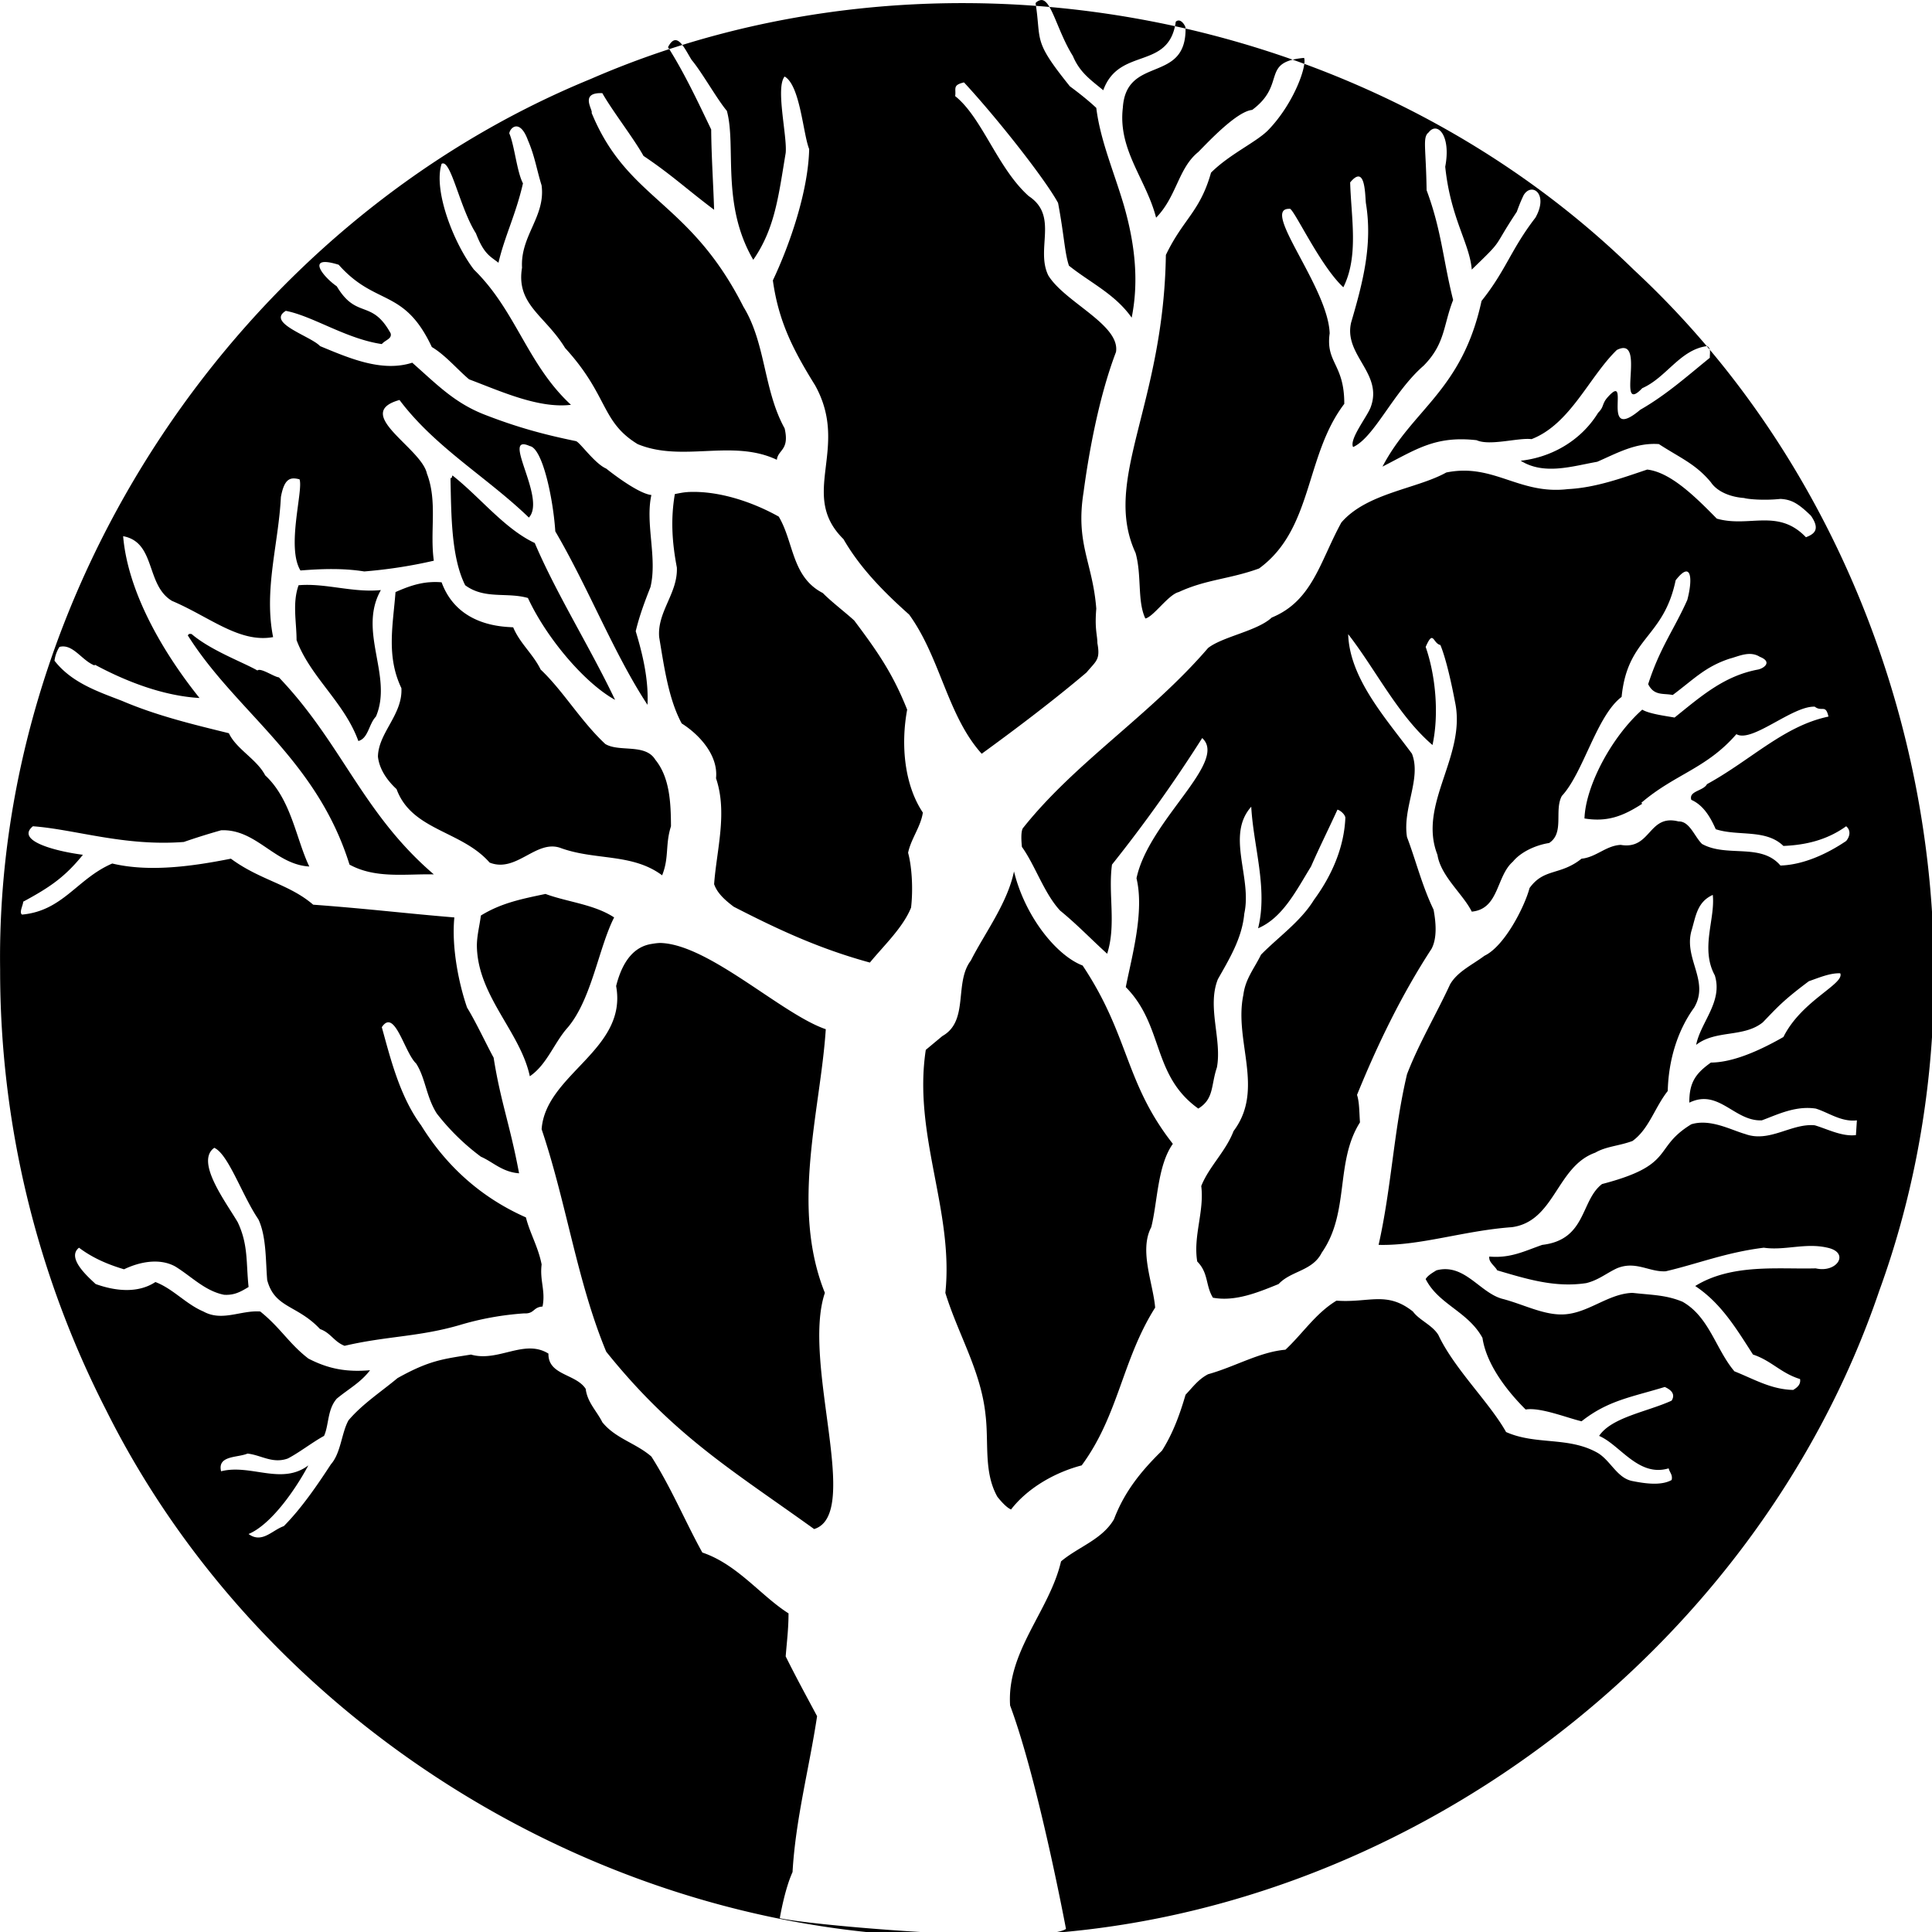 <svg xmlns="http://www.w3.org/2000/svg" width="64pt" height="64pt" viewBox="0 0 64 64"><path d="M34.469.004a.296.296 0 0 0-.164.098c.199 1.289-.106 1.214 1.136 2.757.227.168.57.43.875.715.13 1.067.579 2.098.91 3.215.352 1.219.516 2.473.262 3.734-.547-.78-1.37-1.156-2.078-1.722-.144-.434-.156-.992-.36-2.078-.417-.77-1.987-2.774-3.116-3.993-.395.09-.254.211-.293.454.894.71 1.406 2.394 2.437 3.312 1 .66.219 1.754.649 2.629.546.89 2.386 1.633 2.242 2.535-.606 1.59-.93 3.559-1.074 4.64-.274 1.72.3 2.317.421 3.864-.058.68.036.863.036 1.137.101.558-.032.582-.36.976-1.078.914-2.3 1.84-3.472 2.692-1.137-1.262-1.368-3.184-2.403-4.61-.828-.738-1.62-1.535-2.176-2.5-1.5-1.48.227-2.996-.941-5.097-.734-1.18-1.21-2.121-1.398-3.473.562-1.187 1.171-2.95 1.203-4.351-.203-.5-.297-2.11-.813-2.403-.308.367.09 1.973.035 2.531-.238 1.426-.355 2.504-1.074 3.54-1.074-1.836-.555-3.77-.875-4.934-.332-.395-.828-1.285-1.168-1.688-.246-.398-.492-.984-.781-.421.531.832.992 1.812 1.43 2.726.007.887.07 1.805.097 2.66-.906-.68-1.414-1.164-2.34-1.785-.312-.566-1.043-1.508-1.363-2.078-.773-.031-.297.566-.355.652 1.195 2.907 3.238 2.883 5.03 6.426.743 1.211.661 2.754 1.364 4.027.168.727-.219.7-.258 1.04-1.476-.7-3.129.097-4.613-.52-1.223-.75-.957-1.602-2.402-3.184-.657-1.078-1.63-1.43-1.426-2.66-.059-1.062.785-1.695.648-2.726-.171-.555-.226-.97-.453-1.496-.265-.723-.593-.418-.617-.227.172.394.25 1.27.453 1.656-.238 1.04-.597 1.723-.812 2.63-.266-.212-.477-.274-.746-.974-.54-.847-.832-2.48-1.137-2.304-.281.875.394 2.62 1.07 3.504 1.395 1.36 1.766 3.14 3.215 4.48-1.074.13-2.336-.453-3.375-.844-.39-.328-.789-.808-1.234-1.07-.922-1.965-1.86-1.344-3.086-2.726-1.121-.348-.516.402-.063.714.66 1.106 1.153.41 1.785 1.559.047.184-.175.215-.293.355-1.187-.175-2.277-.925-3.18-1.101-.655.402.833.84 1.134 1.168.953.394 2.043.875 3.054.55.82.723 1.399 1.333 2.403 1.723 1.097.426 1.976.66 3.02.875.128.032.616.742 1.003.91 0 0 1.02.825 1.496.875-.21.946.203 2.09-.031 3.051-.195.496-.363.942-.488 1.461.234.777.43 1.602.39 2.438-1.113-1.692-1.953-3.868-3.054-5.746-.07-1.082-.422-2.754-.844-2.825-.988-.445.562 1.73-.031 2.368-1.383-1.336-3.102-2.32-4.286-3.895-1.578.441.723 1.582.907 2.434.359.933.093 1.906.23 2.89-.762.176-1.531.293-2.305.356-.714-.114-1.43-.086-2.113-.032-.473-.777.102-2.664-.031-3.02-.29-.073-.5-.054-.617.587-.078 1.555-.57 3.066-.258 4.64-1.117.204-2.11-.675-3.348-1.199-.879-.523-.527-1.941-1.62-2.144.155 1.836 1.292 3.816 2.53 5.36-1.23-.071-2.472-.567-3.472-1.106v.03c-.434-.167-.719-.733-1.168-.616a1.13 1.13 0 0 0-.164.457c.574.738 1.457 1.027 2.242 1.332 1.152.492 2.36.781 3.535 1.07.246.527.922.856 1.203 1.395.867.804 1.024 2.117 1.461 3.02-1.14-.063-1.754-1.25-2.922-1.2-.414.117-.828.246-1.234.387-1.969.152-3.606-.418-5-.52-.582.477.73.824 1.656.945-.594.735-1.09 1.075-1.98 1.555.011.09-.149.371-.032.426 1.36-.129 1.82-1.192 2.985-1.692 1.258.301 2.722.079 3.93-.16.968.715 1.925.836 2.726 1.524 1.84.136 3.098.293 4.676.422-.098 1 .152 2.21.422 2.988.293.473.675 1.293.879 1.656.23 1.461.546 2.235.843 3.832-.562-.043-.863-.375-1.265-.55a7.56 7.56 0 0 1-1.461-1.43c-.352-.555-.375-1.18-.684-1.657-.39-.367-.71-1.851-1.137-1.203.282 1.016.59 2.285 1.301 3.25.895 1.446 2.086 2.438 3.473 3.051.129.52.41.984.52 1.559-.067.543.136.87.03 1.394-.32.02-.261.246-.617.227-.726.05-1.445.18-2.14.39-1.352.391-2.418.36-3.8.684-.352-.137-.458-.43-.813-.555-.758-.808-1.5-.687-1.75-1.62-.055-.606-.02-1.438-.293-2.016-.536-.786-.993-2.16-1.461-2.368-.641.454.386 1.797.777 2.465.355.75.273 1.344.36 2.145-.29.176-.489.277-.813.258-.637-.125-1.094-.621-1.625-.942-.52-.281-1.176-.148-1.688.098-.535-.16-1.035-.371-1.492-.715-.43.34.32.984.551 1.203.672.242 1.41.309 1.98-.066.586.222 1.008.73 1.59.976.621.344 1.235-.047 1.883 0 .676.543.95 1.063 1.594 1.559.687.355 1.281.45 2.043.387-.313.41-.7.609-1.102.941-.316.36-.258.879-.422 1.234-.386.211-.836.563-1.203.75-.508.18-.883-.117-1.332-.164-.328.141-1.004.055-.875.586.985-.25 2.004.473 2.89-.195-.41.77-1.218 1.953-1.98 2.273.446.325.778-.125 1.168-.261.582-.586 1.114-1.364 1.559-2.047.336-.38.351-1.047.586-1.461.46-.54 1.078-.942 1.621-1.395 1.055-.59 1.508-.632 2.434-.78.906.26 1.765-.532 2.566-.032-.016.722.91.664 1.234 1.168.055.449.364.73.551 1.105.438.543 1.11.688 1.625 1.137.664 1.043 1.113 2.14 1.688 3.18 1.16.39 1.941 1.437 2.855 2.015 0 .52-.058.953-.094 1.426.36.723.672 1.29 1.04 1.98-.258 1.712-.715 3.426-.813 5.165-.266.582-.422 1.527-.422 1.527 1.258.273 8.742.871 9.48.355 0 0-.914-4.886-1.851-7.402-.117-1.789 1.305-3.133 1.687-4.773.567-.48 1.36-.72 1.754-1.395.348-.918.903-1.601 1.59-2.273.352-.555.582-1.168.781-1.852.254-.27.426-.512.747-.68.886-.246 1.703-.738 2.562-.812.57-.531 1-1.207 1.691-1.625 1.086.078 1.664-.328 2.532.36.21.288.64.445.843.777.52 1.113 1.692 2.234 2.243 3.215.988.44 2.058.144 3.02.683.44.25.651.844 1.167.941.418.083.95.16 1.297-.035.043-.172-.07-.254-.098-.386-1 .3-1.609-.778-2.304-1.075.414-.62 1.601-.8 2.402-1.168.16-.261-.102-.394-.227-.453-1.097.336-1.878.442-2.757 1.137-.48-.113-1.371-.473-1.852-.39-.187-.192-1.262-1.239-1.43-2.372-.48-.879-1.453-1.105-1.882-1.949.07-.125.257-.226.355-.289.926-.246 1.426.73 2.176.941.66.168 1.316.516 1.949.52.863.008 1.531-.688 2.371-.715.664.074 1.106.067 1.656.293.887.5 1.102 1.574 1.72 2.305.663.265 1.218.601 1.948.617.13-.078.258-.18.227-.36-.637-.195-.945-.609-1.559-.812-.554-.86-1.054-1.7-1.914-2.27 1.215-.753 2.778-.55 3.992-.585.704.164 1.145-.52.391-.684-.73-.172-1.414.102-2.11 0-1.245.152-2.21.54-3.25.781-.546.032-.995-.36-1.62-.097-.344.16-.602.386-1.008.488-1.043.16-1.98-.137-2.953-.422-.086-.156-.293-.273-.262-.457.703.063 1.168-.184 1.754-.387 1.469-.172 1.262-1.468 1.98-2.015 2.461-.641 1.657-1.188 2.957-1.98.63-.192 1.309.187 1.785.323.805.297 1.532-.363 2.305-.289.422.125.899.38 1.363.325l.032-.489c-.516.063-.95-.265-1.364-.39-.68-.102-1.285.207-1.785.39-.91.04-1.425-1.062-2.402-.586-.004-.652.195-.96.715-1.328.61-.004 1.398-.273 2.402-.847.606-1.215 2.031-1.754 1.883-2.11-.34-.015-.723.153-1.04.262-.866.648-1.046.867-1.526 1.363-.637.512-1.555.238-2.208.746.153-.761.891-1.43.618-2.304-.485-.891.02-1.864-.067-2.664-.527.238-.562.718-.71 1.203-.247.925.609 1.652.093 2.53-.594.821-.851 1.821-.875 2.763-.434.55-.621 1.261-1.168 1.656-.457.168-.871.176-1.234.387-1.285.457-1.336 2.277-2.762 2.468-1.586.114-3.035.621-4.414.586.43-1.918.5-3.789.941-5.652.391-1.02.97-1.988 1.43-2.984.25-.422.719-.63 1.137-.942.672-.32 1.336-1.644 1.492-2.242.48-.668 1.012-.406 1.723-.973.484-.047.808-.433 1.297-.457 1.011.172.91-1.031 1.914-.777.37-.012.527.5.78.746.825.457 1.95-.043 2.598.715.758-.024 1.54-.383 2.176-.813.125-.148.164-.351 0-.488-.64.461-1.347.621-2.078.652-.586-.57-1.5-.312-2.242-.554-.172-.39-.402-.793-.809-.973-.093-.297.395-.289.52-.52 1.46-.8 2.547-1.93 4.023-2.238-.093-.422-.218-.144-.453-.328-.738-.035-2.082 1.211-2.597.91-.993 1.145-2.036 1.32-3.149 2.274l.031.031c-.629.406-1.148.613-1.914.488.035-1.066.887-2.691 1.914-3.605.235.144.82.215 1.07.262.872-.7 1.637-1.38 2.762-1.59.2-.04.489-.254.063-.422-.336-.211-.7-.016-1.004.062-.813.27-1.18.68-1.883 1.203-.305-.066-.613.04-.812-.359.386-1.207.87-1.828 1.297-2.793.187-.707.136-1.324-.387-.648-.403 1.93-1.594 1.875-1.79 3.863-.827.621-1.265 2.512-1.98 3.281-.261.48.094 1.227-.422 1.559-.453.07-.941.3-1.199.617-.558.484-.453 1.57-1.363 1.656-.285-.578-1.027-1.172-1.137-1.883-.66-1.68.969-3.27.582-5.066-.101-.535-.289-1.414-.484-1.883-.254-.055-.227-.531-.488.063.328.941.449 2.226.226 3.25-1.152-.992-1.879-2.5-2.793-3.672.047 1.465 1.242 2.781 2.113 3.96.32.825-.32 1.802-.164 2.762.29.762.5 1.618.88 2.403.074.402.128.926-.067 1.297-1 1.535-1.79 3.172-2.469 4.84.082.242.074.609.098.91-.832 1.312-.332 2.98-1.266 4.316-.308.613-1.012.594-1.43 1.04-.68.276-1.433.589-2.175.452-.25-.406-.14-.816-.52-1.199-.14-.84.238-1.656.133-2.5.258-.648.809-1.14 1.07-1.82 1.043-1.387.004-2.989.325-4.512.066-.531.359-.871.585-1.332.57-.582 1.313-1.098 1.754-1.816.575-.782 1-1.72 1.04-2.727-.02-.113-.169-.238-.262-.262-.297.649-.606 1.266-.875 1.883-.48.777-.934 1.7-1.754 2.047.328-1.309-.156-2.715-.227-4.027-.847.953.035 2.343-.23 3.539-.074.816-.489 1.492-.875 2.175-.367.918.14 1.993-.032 2.922-.203.602-.09 1.04-.617 1.364-1.543-1.106-1.136-2.743-2.402-4.024.203-1.031.621-2.492.355-3.605.403-1.918 3.047-3.856 2.176-4.645a47.708 47.708 0 0 1-2.988 4.192c-.133.976.148 1.988-.16 2.953-.54-.489-.977-.953-1.559-1.43-.531-.574-.824-1.496-1.265-2.11-.024-.238-.032-.507.03-.616 1.735-2.188 4.227-3.75 6.138-5.973.488-.38 1.625-.559 2.109-1.008 1.351-.555 1.594-1.852 2.305-3.148.843-.98 2.504-1.114 3.476-1.657 1.563-.32 2.406.743 4.024.551.93-.047 1.804-.371 2.632-.648.778.09 1.598.906 2.305 1.625 1.07.308 2.027-.352 2.953.617.274-.106.485-.254.164-.715-.437-.426-.66-.535-1.008-.555-.593.063-1.128 0-1.203-.03-.46-.032-.894-.212-1.101-.52-.504-.61-1.028-.813-1.723-1.266-.77-.055-1.394.305-2.043.586-.82.144-1.758.453-2.535-.035.953-.102 1.965-.614 2.566-1.59.2-.2.118-.274.293-.488.844-.97-.273 1.546 1.102.39.867-.496 1.566-1.125 2.305-1.722-.008-.141.05-.317-.094-.387-.899.12-1.34 1.039-2.145 1.394-.902.95.164-1.777-.843-1.265-.922.894-1.54 2.457-2.825 2.953-.437-.055-1.382.234-1.82.035-1.36-.152-1.988.297-3.117.875.996-1.91 2.637-2.516 3.281-5.488.817-1.024.969-1.7 1.785-2.758.45-.797-.129-1.184-.39-.746-.086.176-.16.363-.227.55-.848 1.278-.387.848-1.492 1.915-.07-.871-.703-1.7-.879-3.407.2-1.043-.266-1.511-.55-1.136-.208.164-.087.484-.067 1.914.496 1.328.543 2.304.879 3.636-.332.848-.258 1.446-.977 2.176-1.008.875-1.629 2.375-2.336 2.696-.14-.258.485-1.032.586-1.332.406-1.118-.906-1.715-.652-2.793.387-1.32.719-2.586.488-3.961-.031-.364-.031-1.274-.52-.68.032 1.172.29 2.441-.226 3.473-.79-.727-1.68-2.696-1.785-2.598-.973-.027 1.281 2.586 1.332 4.125-.137.984.488 1.008.484 2.336-1.308 1.715-1.031 4.148-2.824 5.453-.977.355-1.754.36-2.66.781-.344.082-.84.825-1.106.875-.273-.578-.113-1.425-.324-2.172-1.117-2.421.93-4.875 1.004-9.87.574-1.196 1.129-1.426 1.496-2.727.633-.63 1.528-1.02 1.914-1.43.848-.89 1.27-2.125 1.168-2.371-1.457.133-.566.867-1.719 1.723-.515.05-1.46 1.066-1.785 1.394-.668.54-.71 1.473-1.398 2.176-.324-1.266-1.266-2.238-1.102-3.637.11-1.761 2.117-.777 2.078-2.664-.039-.117-.183-.316-.324-.191-.226 1.629-1.875.816-2.402 2.27-.445-.364-.781-.598-1.008-1.137-.527-.84-.719-1.915-1.07-1.848zM14.989 15.75c.913.719 1.726 1.77 2.726 2.238.71 1.672 1.824 3.442 2.66 5.196-1.012-.559-2.273-2.051-2.887-3.375-.703-.2-1.433.054-2.078-.422-.473-.942-.46-2.387-.488-3.57.031.07.043-.008.066-.067zm7.788.55c.989-.054 2.11.305 3.02.813.504.848.426 2 1.46 2.532.278.285.77.66 1.04.91.789 1.05 1.285 1.773 1.754 2.953-.219 1.187-.086 2.504.52 3.41-.071.473-.395.871-.489 1.332.129.473.168 1.227.098 1.816-.266.66-.899 1.254-1.364 1.82-1.668-.456-3.023-1.085-4.511-1.85-.258-.196-.54-.43-.649-.747.082-1.133.45-2.367.063-3.508.082-.77-.57-1.46-1.137-1.816-.426-.79-.574-1.817-.746-2.86-.07-.84.621-1.453.586-2.304-.156-.82-.211-1.59-.067-2.434.137-.027.282-.058.422-.066zm-8.57 2.99c.14-.013.281-.013.422 0 .547 1.495 2.117 1.468 2.371 1.491.219.528.656.88.91 1.399.75.71 1.324 1.703 2.14 2.465.462.28 1.325-.024 1.657.52.48.589.516 1.425.52 2.206-.196.613-.055 1.031-.293 1.625-.997-.742-2.223-.484-3.375-.91-.809-.277-1.454.84-2.34.488-.93-1.062-2.578-1.058-3.082-2.433-.313-.29-.57-.657-.617-1.075.011-.789.824-1.394.777-2.27-.508-1.062-.277-2.097-.195-3.183.382-.168.714-.289 1.105-.324zm-4.316.097c.879-.078 1.804.254 2.726.16-.777 1.375.41 2.848-.164 4.191-.238.246-.25.719-.582.809-.465-1.285-1.59-2.117-2.047-3.344 0-.594-.144-1.226.067-1.816zm-3.637 1.62a.14.14 0 0 1 .098 0c.636.544 1.718.938 2.175 1.204.106-.102.555.215.711.227 2.09 2.187 2.77 4.503 5.133 6.527-.941-.02-1.93.148-2.793-.324-1.094-3.508-3.758-5.051-5.36-7.598.016.004.02-.027.036-.035zm27.336 7.86c.367 1.504 1.414 2.79 2.273 3.117 1.551 2.325 1.39 3.868 2.989 5.907-.512.722-.504 1.922-.715 2.761-.41.774.062 1.856.129 2.664-1.094 1.727-1.207 3.563-2.434 5.227-.828.215-1.758.71-2.34 1.46-.137-.054-.324-.257-.453-.421-.457-.816-.281-1.77-.39-2.695-.149-1.473-.903-2.664-1.333-4.059.286-2.723-1.078-5.234-.648-8.05l.55-.458c.891-.5.38-1.765.942-2.5.453-.898 1.211-1.894 1.43-2.953zm-15.52.746c.715.266 1.617.344 2.274.778-.512 1.004-.742 2.695-1.528 3.636-.457.504-.691 1.235-1.265 1.625-.317-1.484-1.75-2.675-1.754-4.351.008-.34.086-.617.133-.973.68-.418 1.355-.55 2.14-.715zm3.832 1.625c1.606.067 4 2.36 5.453 2.856-.175 2.687-1.175 5.883-.03 8.734-.778 2.309 1.238 7.336-.356 7.824-2.703-1.945-4.64-3.078-6.887-5.875-.969-2.336-1.312-4.914-2.14-7.37.132-1.829 2.855-2.63 2.468-4.743.223-.887.637-1.309 1.168-1.394.098-.016.219-.036.324-.032zm-21.898.883C-.172 19.527 7.926 7.387 19.566 2.617 31-2.363 45.207.215 54.13 8.945c9.039 8.395 12.34 22.235 8.121 33.82-4.082 12.012-15.883 20.864-28.57 21.337-12.332.8-24.664-6.348-30.172-17.403A31.928 31.928 0 0 1 .004 32.125zm0 0"/></svg>